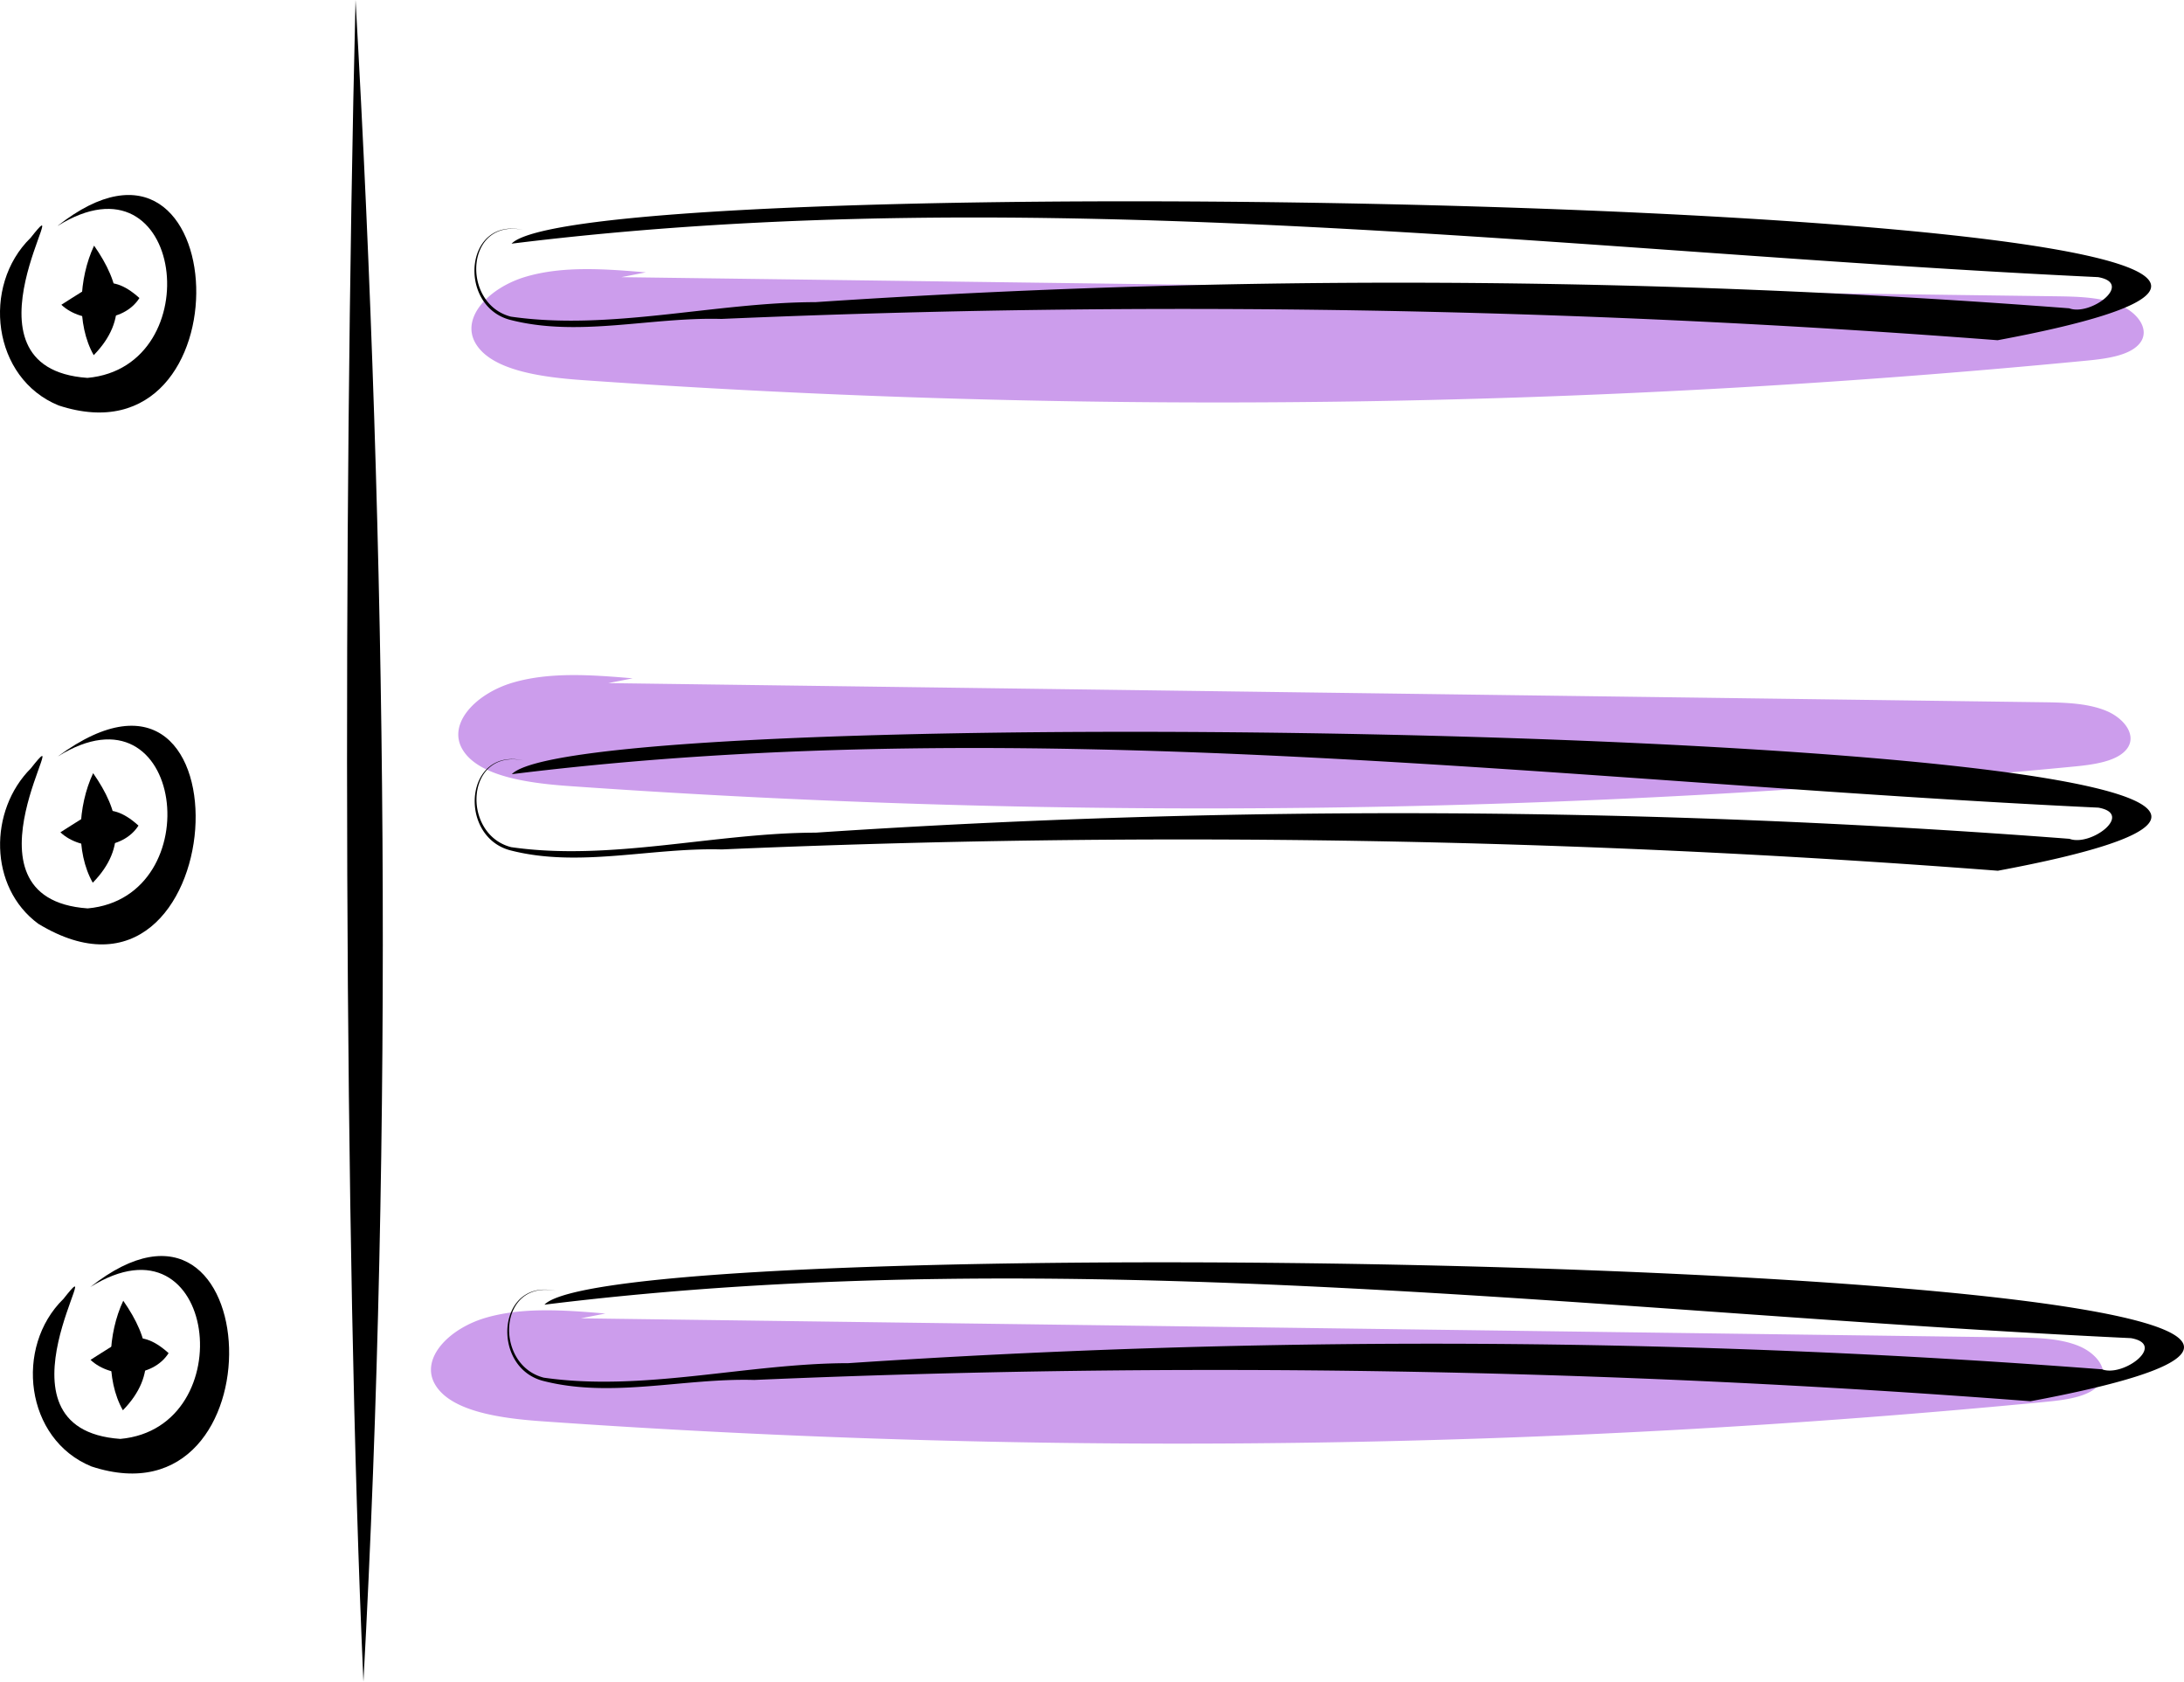 <svg xmlns="http://www.w3.org/2000/svg" data-name="Layer 1" width="725.251" height="558.316" viewBox="0 0 725.251 558.316" xmlns:xlink="http://www.w3.org/1999/xlink"><path d="M451.84,261.271c-13.291-1.129-27.292-2.197-39.643,1.382s-21.913,13.557-16.915,22.151c5.185,8.916,21.541,11.254,35.36,12.23A3003.938,3003.938,0,0,0,930.683,290.539c6.643-.644,14.252-1.763,17.368-5.872,3.361-4.431-.819-10.158-7.067-12.679s-13.84-2.684-21.072-2.78l-476.188-6.348" transform="translate(-237.375 -170.842)" fill="#cc9dec"/><path d="M447.471,396.053c-13.291-1.129-27.292-2.197-39.643,1.382S385.915,410.992,390.913,419.587c5.185,8.916,21.541,11.254,35.36,12.23A3003.937,3003.937,0,0,0,926.314,425.321c6.643-.644,14.252-1.763,17.368-5.872,3.361-4.431-.819-10.158-7.067-12.679s-13.84-2.684-21.072-2.78l-476.188-6.348" transform="translate(-237.375 -170.842)" fill="#cc9dec"/><path d="M438.4,606.951c-13.291-1.129-27.292-2.197-39.643,1.382s-21.913,13.557-16.915,22.151c5.185,8.916,21.541,11.254,35.36,12.23a3003.938,3003.938,0,0,0,500.04-6.496c6.643-.644,14.252-1.763,17.368-5.872,3.361-4.431-.819-10.158-7.067-12.679s-13.84-2.684-21.072-2.78l-476.188-6.348" transform="translate(-237.375 -170.842)" fill="#cc9dec"/><path d="M407.257,251.74c174.331-21.595,351.979,2.871,526.834,11.111,11.986,2.114-2.542,13.016-9.568,10.355a2912.761,2912.761,0,0,0-416.351-2.047c-33.495.044-68.088,9.573-101.138,4.812-16.642-4.272-15.229-32.869,4.138-28.776-19.501-4.453-21.901,24.862-4.729,29.752,22.846,6.03,47.047-.895,70.476-.215A3533.172,3533.172,0,0,1,900.734,283.801C1144.962,238.206,433.693,224.237,407.257,251.74Z" transform="translate(-237.375 -170.842)"/><path d="M256.446,245.887c42.062-26.267,50.732,46.704,9.972,50.418-46.025-3.199-2.603-67.178-18.879-46.502-16.356,15.943-12.765,46.615,9.271,55.64C320.443,326.372,315.207,199.43,256.446,245.887Z" transform="translate(-237.375 -170.842)"/><path d="M407.343,427.875c174.331-21.595,351.979,2.871,526.834,11.111,11.986,2.113-2.542,13.016-9.568,10.355a2912.767,2912.767,0,0,0-416.352-2.047c-33.495.044-68.088,9.573-101.138,4.812-16.643-4.272-15.23-32.869,4.138-28.776C391.757,418.877,389.357,448.193,406.528,453.083c22.847,6.03,47.046-.895,70.476-.215a3533.161,3533.161,0,0,1,423.815,7.069C1145.048,414.341,433.779,400.372,407.343,427.875Z" transform="translate(-237.375 -170.842)"/><path d="M256.532,422.023c42.062-26.267,50.732,46.704,9.972,50.418-46.025-3.199-2.603-67.178-18.879-46.502-13.968,13.947-14.073,39.408,2.443,51.594C314.48,516.689,322.513,373.307,256.532,422.023Z" transform="translate(-237.375 -170.842)"/><path d="M418.174,604.01c174.331-21.595,351.979,2.871,526.834,11.111,11.986,2.113-2.542,13.016-9.568,10.355a2912.766,2912.766,0,0,0-416.352-2.047c-33.495.044-68.088,9.573-101.138,4.812-16.643-4.272-15.23-32.869,4.138-28.776-19.501-4.454-21.901,24.862-4.73,29.752,22.847,6.03,47.046-.895,70.476-.215a3533.155,3533.155,0,0,1,423.815,7.069C1155.879,590.476,444.609,576.508,418.174,604.01Z" transform="translate(-237.375 -170.842)"/><path d="M267.363,598.158c42.062-26.267,50.732,46.704,9.972,50.418-46.025-3.199-2.603-67.178-18.879-46.502-16.356,15.943-12.765,46.616,9.271,55.64C331.36,678.643,326.123,551.7,267.363,598.158Z" transform="translate(-237.375 -170.842)"/><path d="M358.06,729.158c10.006-184.064,7.74-376.05-2.619-558.316C351.171,346.395,351.516,583.391,358.06,729.158Z" transform="translate(-237.375 -170.842)"/><path d="M268.497,288.765c11.564-11.86,8.873-23.821.121-36.371C263.521,263.228,262.709,278.576,268.497,288.765Z" transform="translate(-237.375 -170.842)"/><path d="M283.675,269.794c-10.517-9.51-16.356-3.679-25.927,2.232C264.615,278.483,278.356,278.139,283.675,269.794Z" transform="translate(-237.375 -170.842)"/><path d="M268.183,463.917c11.564-11.86,8.873-23.821.121-36.371C263.208,438.381,262.395,453.729,268.183,463.917Z" transform="translate(-237.375 -170.842)"/><path d="M283.362,444.947c-10.517-9.51-16.356-3.679-25.927,2.231C264.302,453.636,278.043,453.292,283.362,444.947Z" transform="translate(-237.375 -170.842)"/><path d="M278.183,639.07c11.564-11.86,8.873-23.821.121-36.37C273.208,613.533,272.395,628.882,278.183,639.07Z" transform="translate(-237.375 -170.842)"/><path d="M293.362,620.099c-10.517-9.51-16.356-3.679-25.927,2.231C274.302,628.789,288.043,628.444,293.362,620.099Z" transform="translate(-237.375 -170.842)"/></svg>